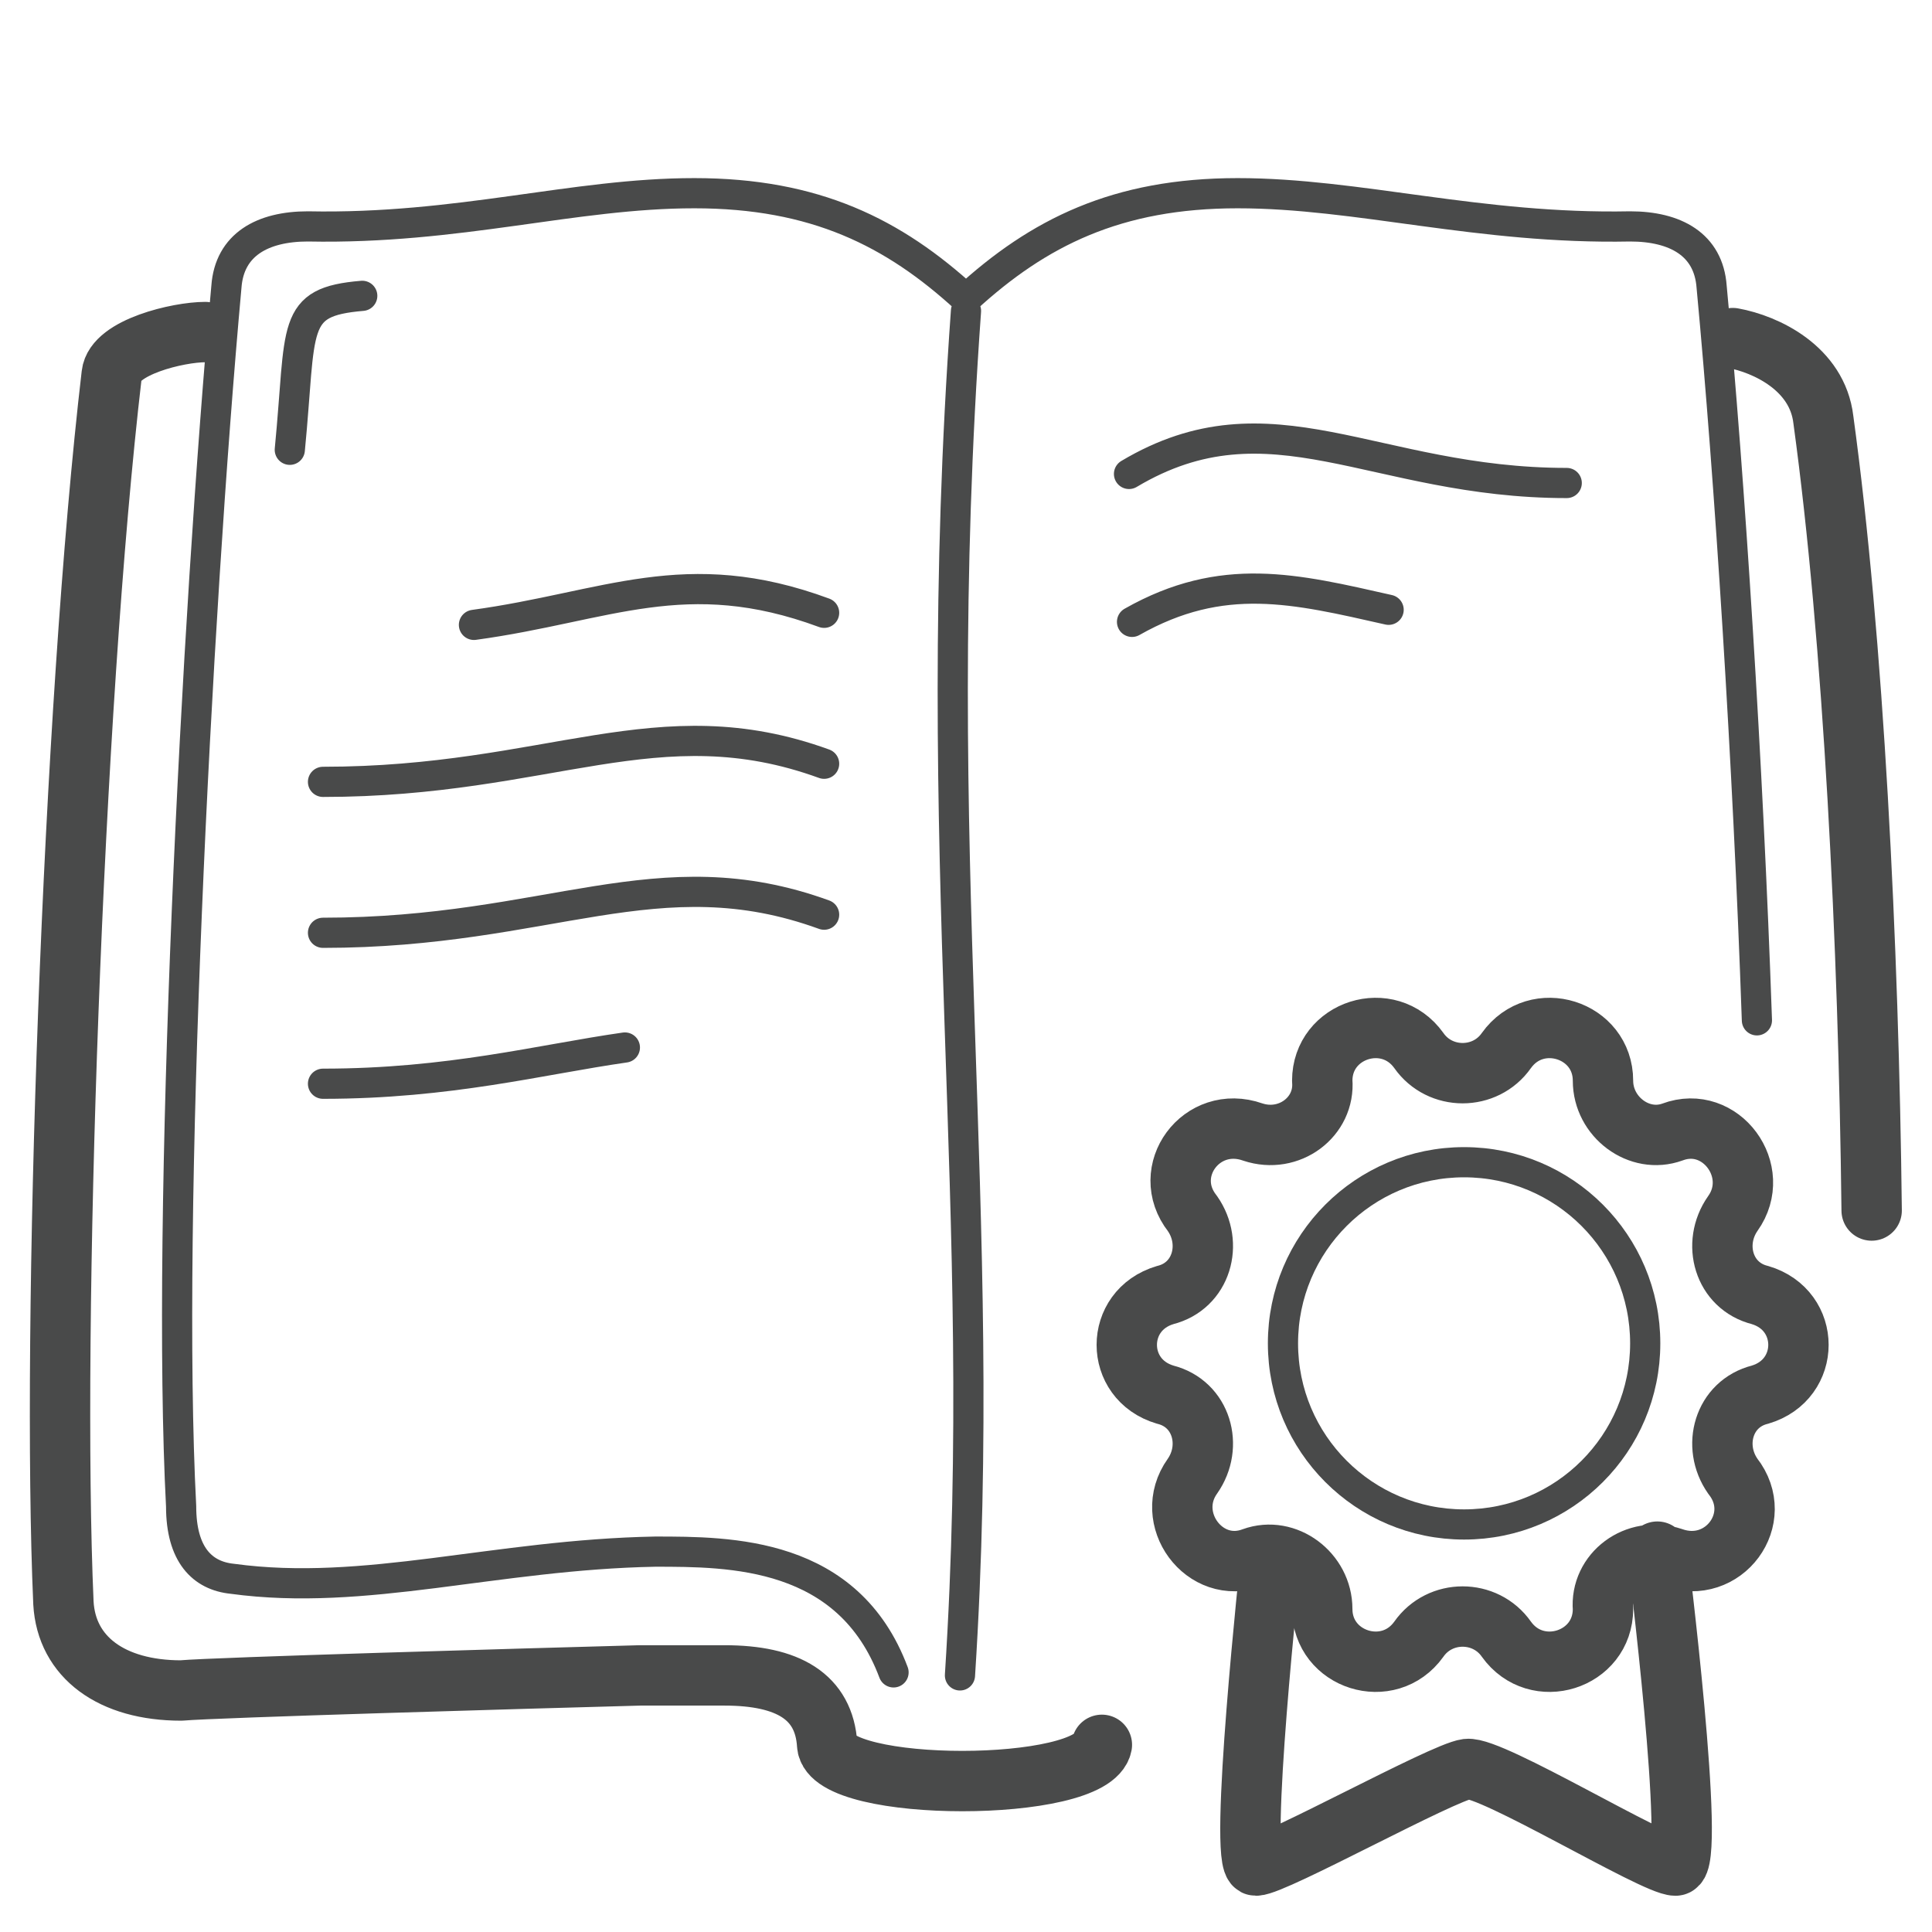 <svg width="64" height="64" viewBox="0 0 64 64" fill="none" xmlns="http://www.w3.org/2000/svg">
<g id="  Pictogram-book-note">
<g id="stroke-default">
<path id="2px" d="M6.801 11C5.901 11 3.801 11.5 3.701 12.4C2.401 23.5 1.701 44 2.101 53.1C2.201 54.9 3.701 56 6.001 56C7.101 55.9 17.501 55.6 21.201 55.5C22.901 55.5 23.101 55.5 24.001 55.5C26.101 55.5 27.301 56.2 27.401 57.8C27.501 59.4 36.201 59.4 36.501 57.8M57.401 11.2C58.501 11.4 60.201 12.2 60.401 13.9C61.401 21.2 61.901 31.3 62.001 40.1M42.101 51.6C42.101 51.6 41.001 61.8 41.601 61.8C42.201 61.8 47.801 58.7 48.601 58.6C49.401 58.5 54.801 61.8 55.501 61.8C56.201 61.8 54.901 51.4 54.901 51.4M49.901 34.8C50.901 33.4 53.101 34.1 53.101 35.8C53.101 37 54.301 37.9 55.401 37.5C57.001 36.9 58.401 38.8 57.401 40.2C56.701 41.2 57.101 42.6 58.301 42.9C60.001 43.4 60.001 45.7 58.301 46.2C57.101 46.5 56.701 47.9 57.401 48.9C58.501 50.3 57.101 52.2 55.401 51.6C54.201 51.2 53.001 52.1 53.101 53.3C53.101 55 50.901 55.7 49.901 54.3C49.201 53.3 47.701 53.3 47.001 54.3C46.001 55.7 43.801 55 43.801 53.3C43.801 52.1 42.601 51.2 41.501 51.6C39.901 52.2 38.501 50.3 39.501 48.9C40.201 47.9 39.801 46.5 38.601 46.2C36.901 45.7 36.901 43.4 38.601 42.9C39.801 42.6 40.201 41.2 39.501 40.2C38.401 38.8 39.801 36.9 41.501 37.5C42.701 37.9 43.901 37 43.801 35.8C43.801 34.1 46.001 33.4 47.001 34.8C47.701 35.8 49.201 35.8 49.901 34.8Z" stroke="#494A4A" stroke-width="2" stroke-linecap="round" stroke-linejoin="round"/>
<path id="1px" d="M29.6 55.4C28.1 51.4 24.2 51.4 21.7 51.4C16.4 51.5 12.1 52.9 7.7 52.3C6.7 52.2 6 51.5 6 49.9C5.5 40.3 6.5 20.5 7.5 9.5C7.6 8.1 8.7 7.5 10.2 7.5C15.2 7.6 19 6.4 23 6.4C27 6.4 29.6 7.7 32 9.9C34.4 7.7 37 6.4 41 6.4C45 6.4 49 7.6 54 7.5C55.5 7.5 56.6 8.1 56.7 9.5C57.3 15.9 57.9 25.2 58.2 33.8M32 10.3C30.7 28.4 32.8 40 31.8 55.5M9.6 14.9C10 10.8 9.6 10 12 9.8M15.7 20.7C20.1 20.1 22.7 18.6 27.3 20.3M10.7 25.9C18.2 25.9 21.8 23.3 27.3 25.3M10.7 30.9C18.2 30.9 21.8 28.3 27.3 30.3M10.7 35.9C14.9 35.9 17.9 35.1 20.7 34.7M51.9 16C45.5 16 42.1 12.9 37.4 15.7M46 20.2C42.9 19.5 40.5 18.9 37.5 20.6M54.5 44.5C54.5 47.814 51.814 50.5 48.5 50.5C45.187 50.5 42.5 47.814 42.5 44.5C42.5 41.186 45.187 38.5 48.5 38.5C51.814 38.5 54.5 41.186 54.5 44.5Z" stroke="#494A4A" stroke-linecap="round" stroke-linejoin="round"/>
</g>
</g>
</svg>
